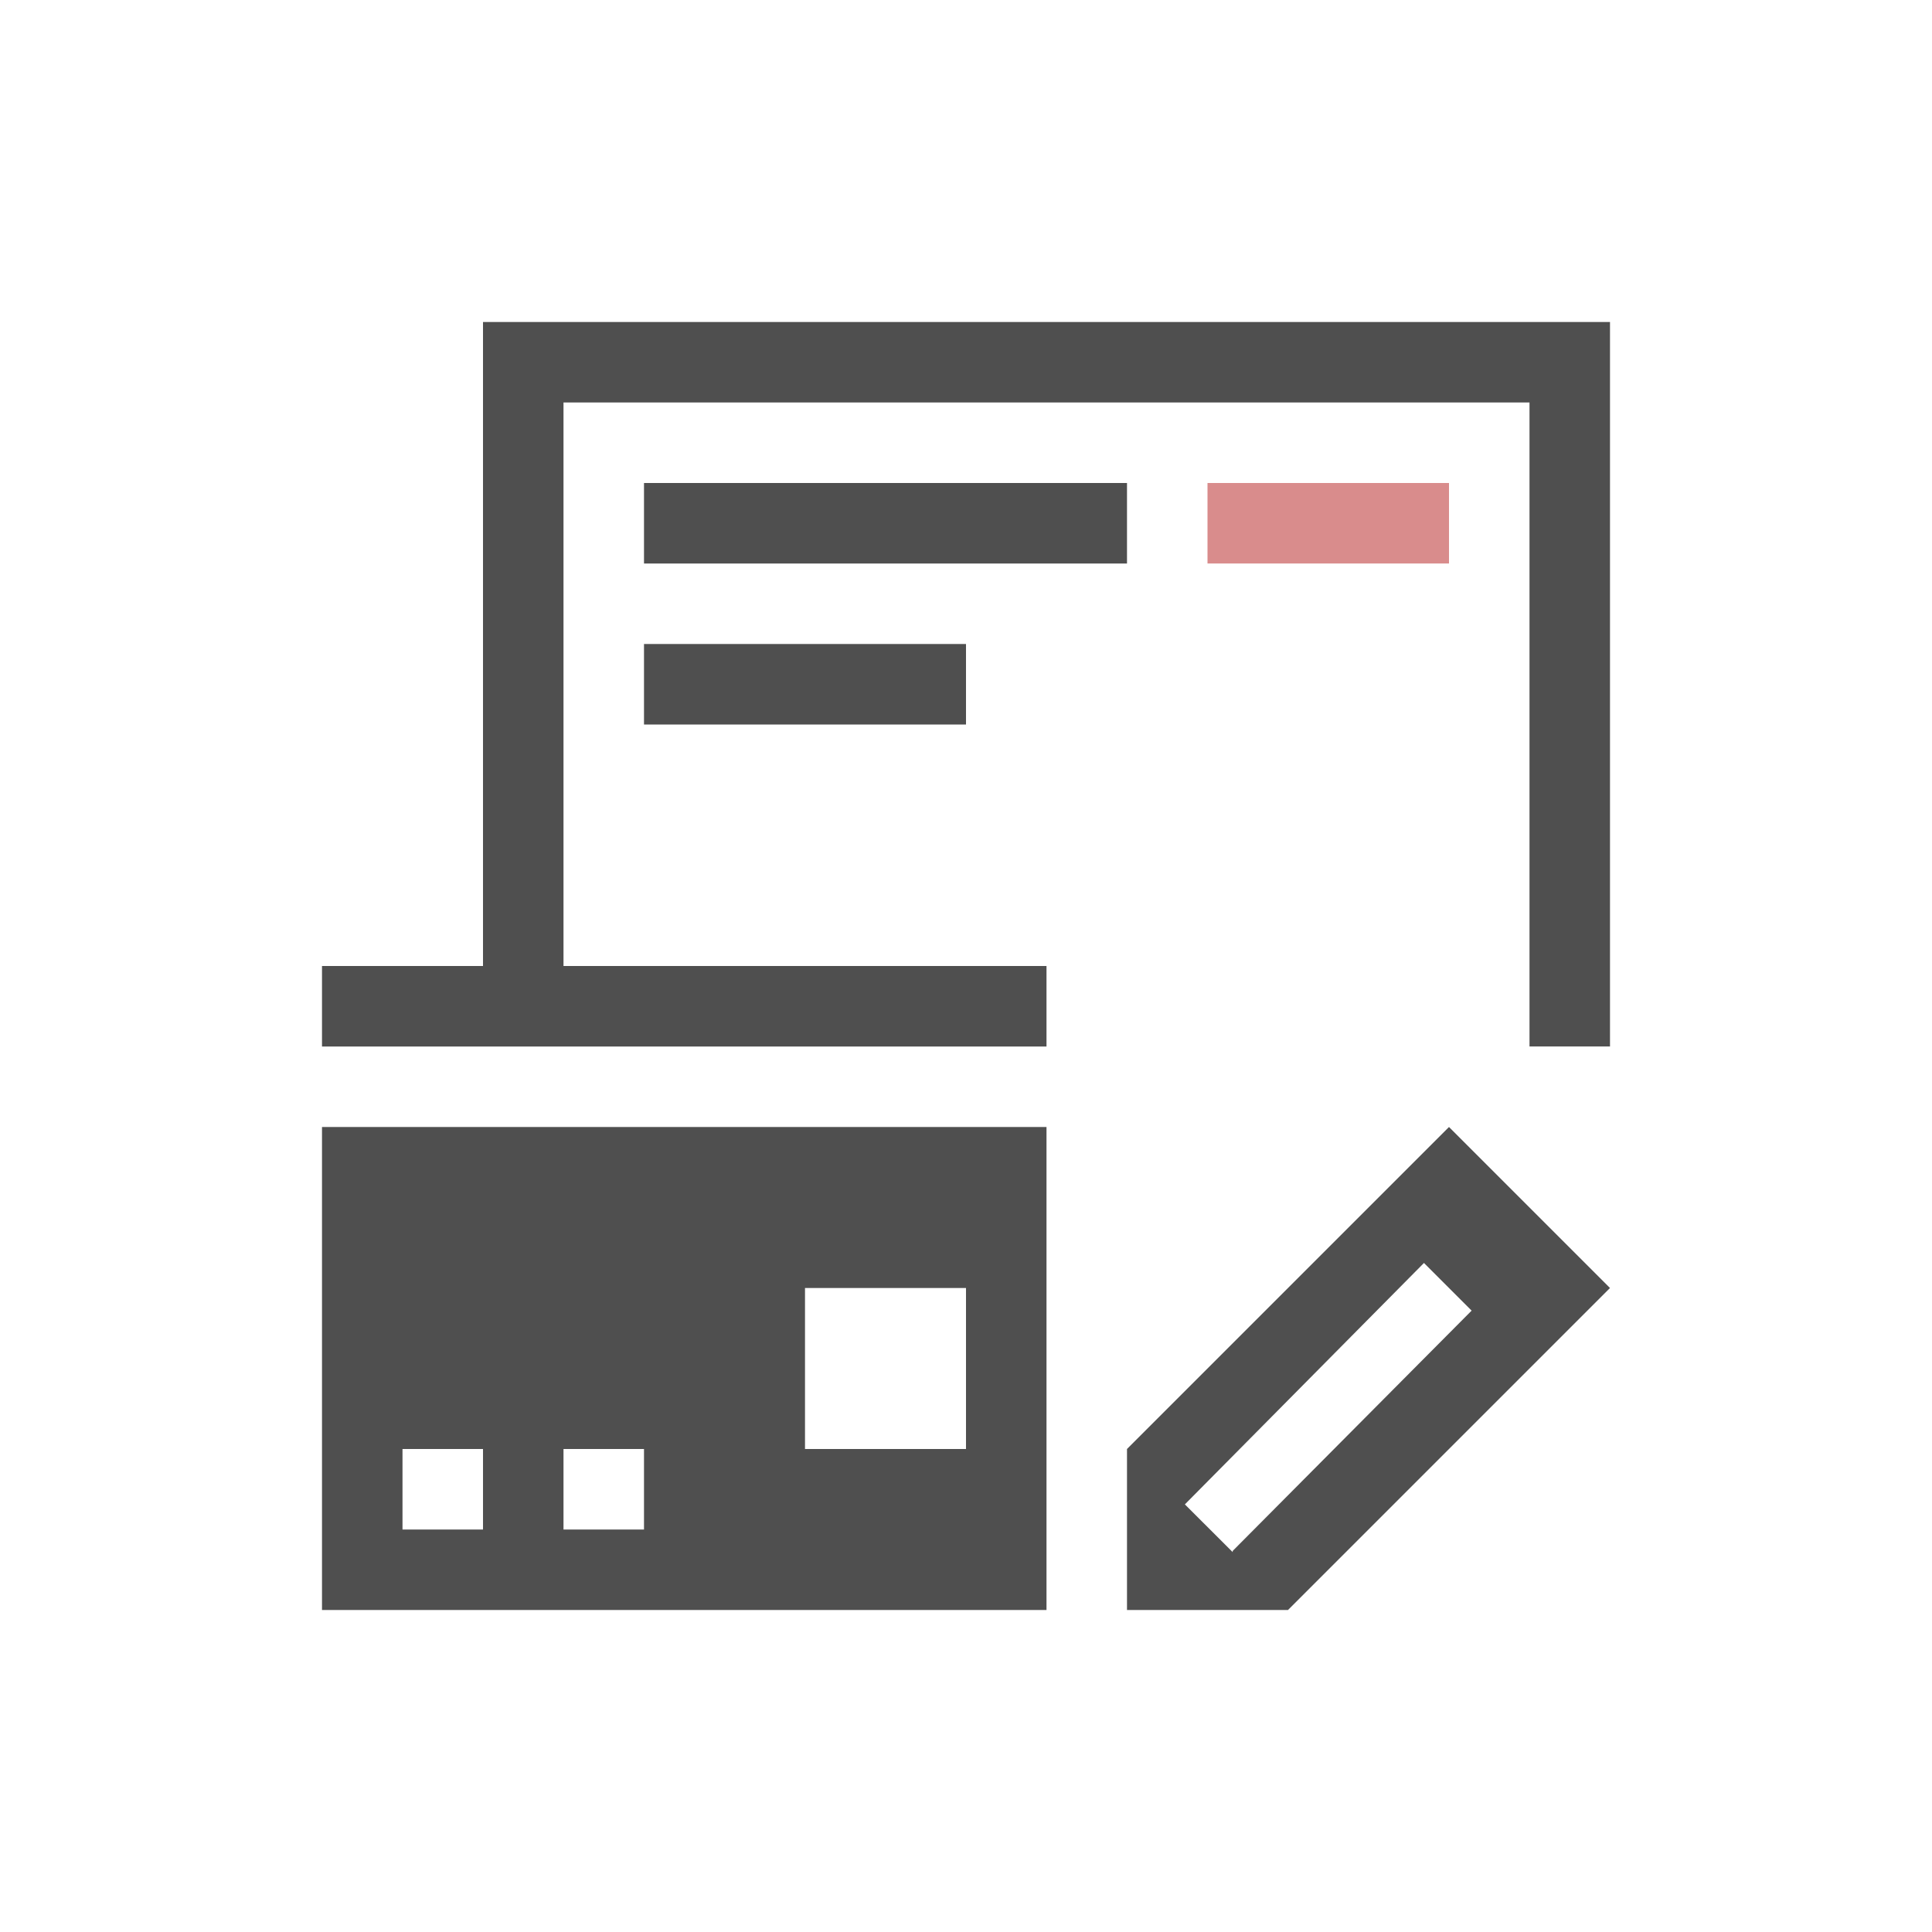 <svg xmlns="http://www.w3.org/2000/svg" width="24" height="24">
    <path d="M5 3v8H3v1h9v-1H6V4h12v8h1V3H5zm2 2v1h6V5H7zm0 2v1h4V7H7zm-4 6v6h9v-6H3zm14 0-4 4v2h2l4-4-2-2zm-.31 1.69.591.591-2.968 2.985v.015l-.594-.593 2.97-2.999zM9 15h2v2H9v-2zm-5 2h1v1H4v-1zm2 0h1v1H6v-1z" style="fill:currentColor;fill-opacity:1;stroke:none;color:#050505;opacity:.7" transform="translate(1 1)"/>
    <path d="M14 5v1h3V5z" style="fill:currentColor;fill-opacity:1;stroke:none;color:#d98c8c" transform="translate(1 1)"/>
</svg>
